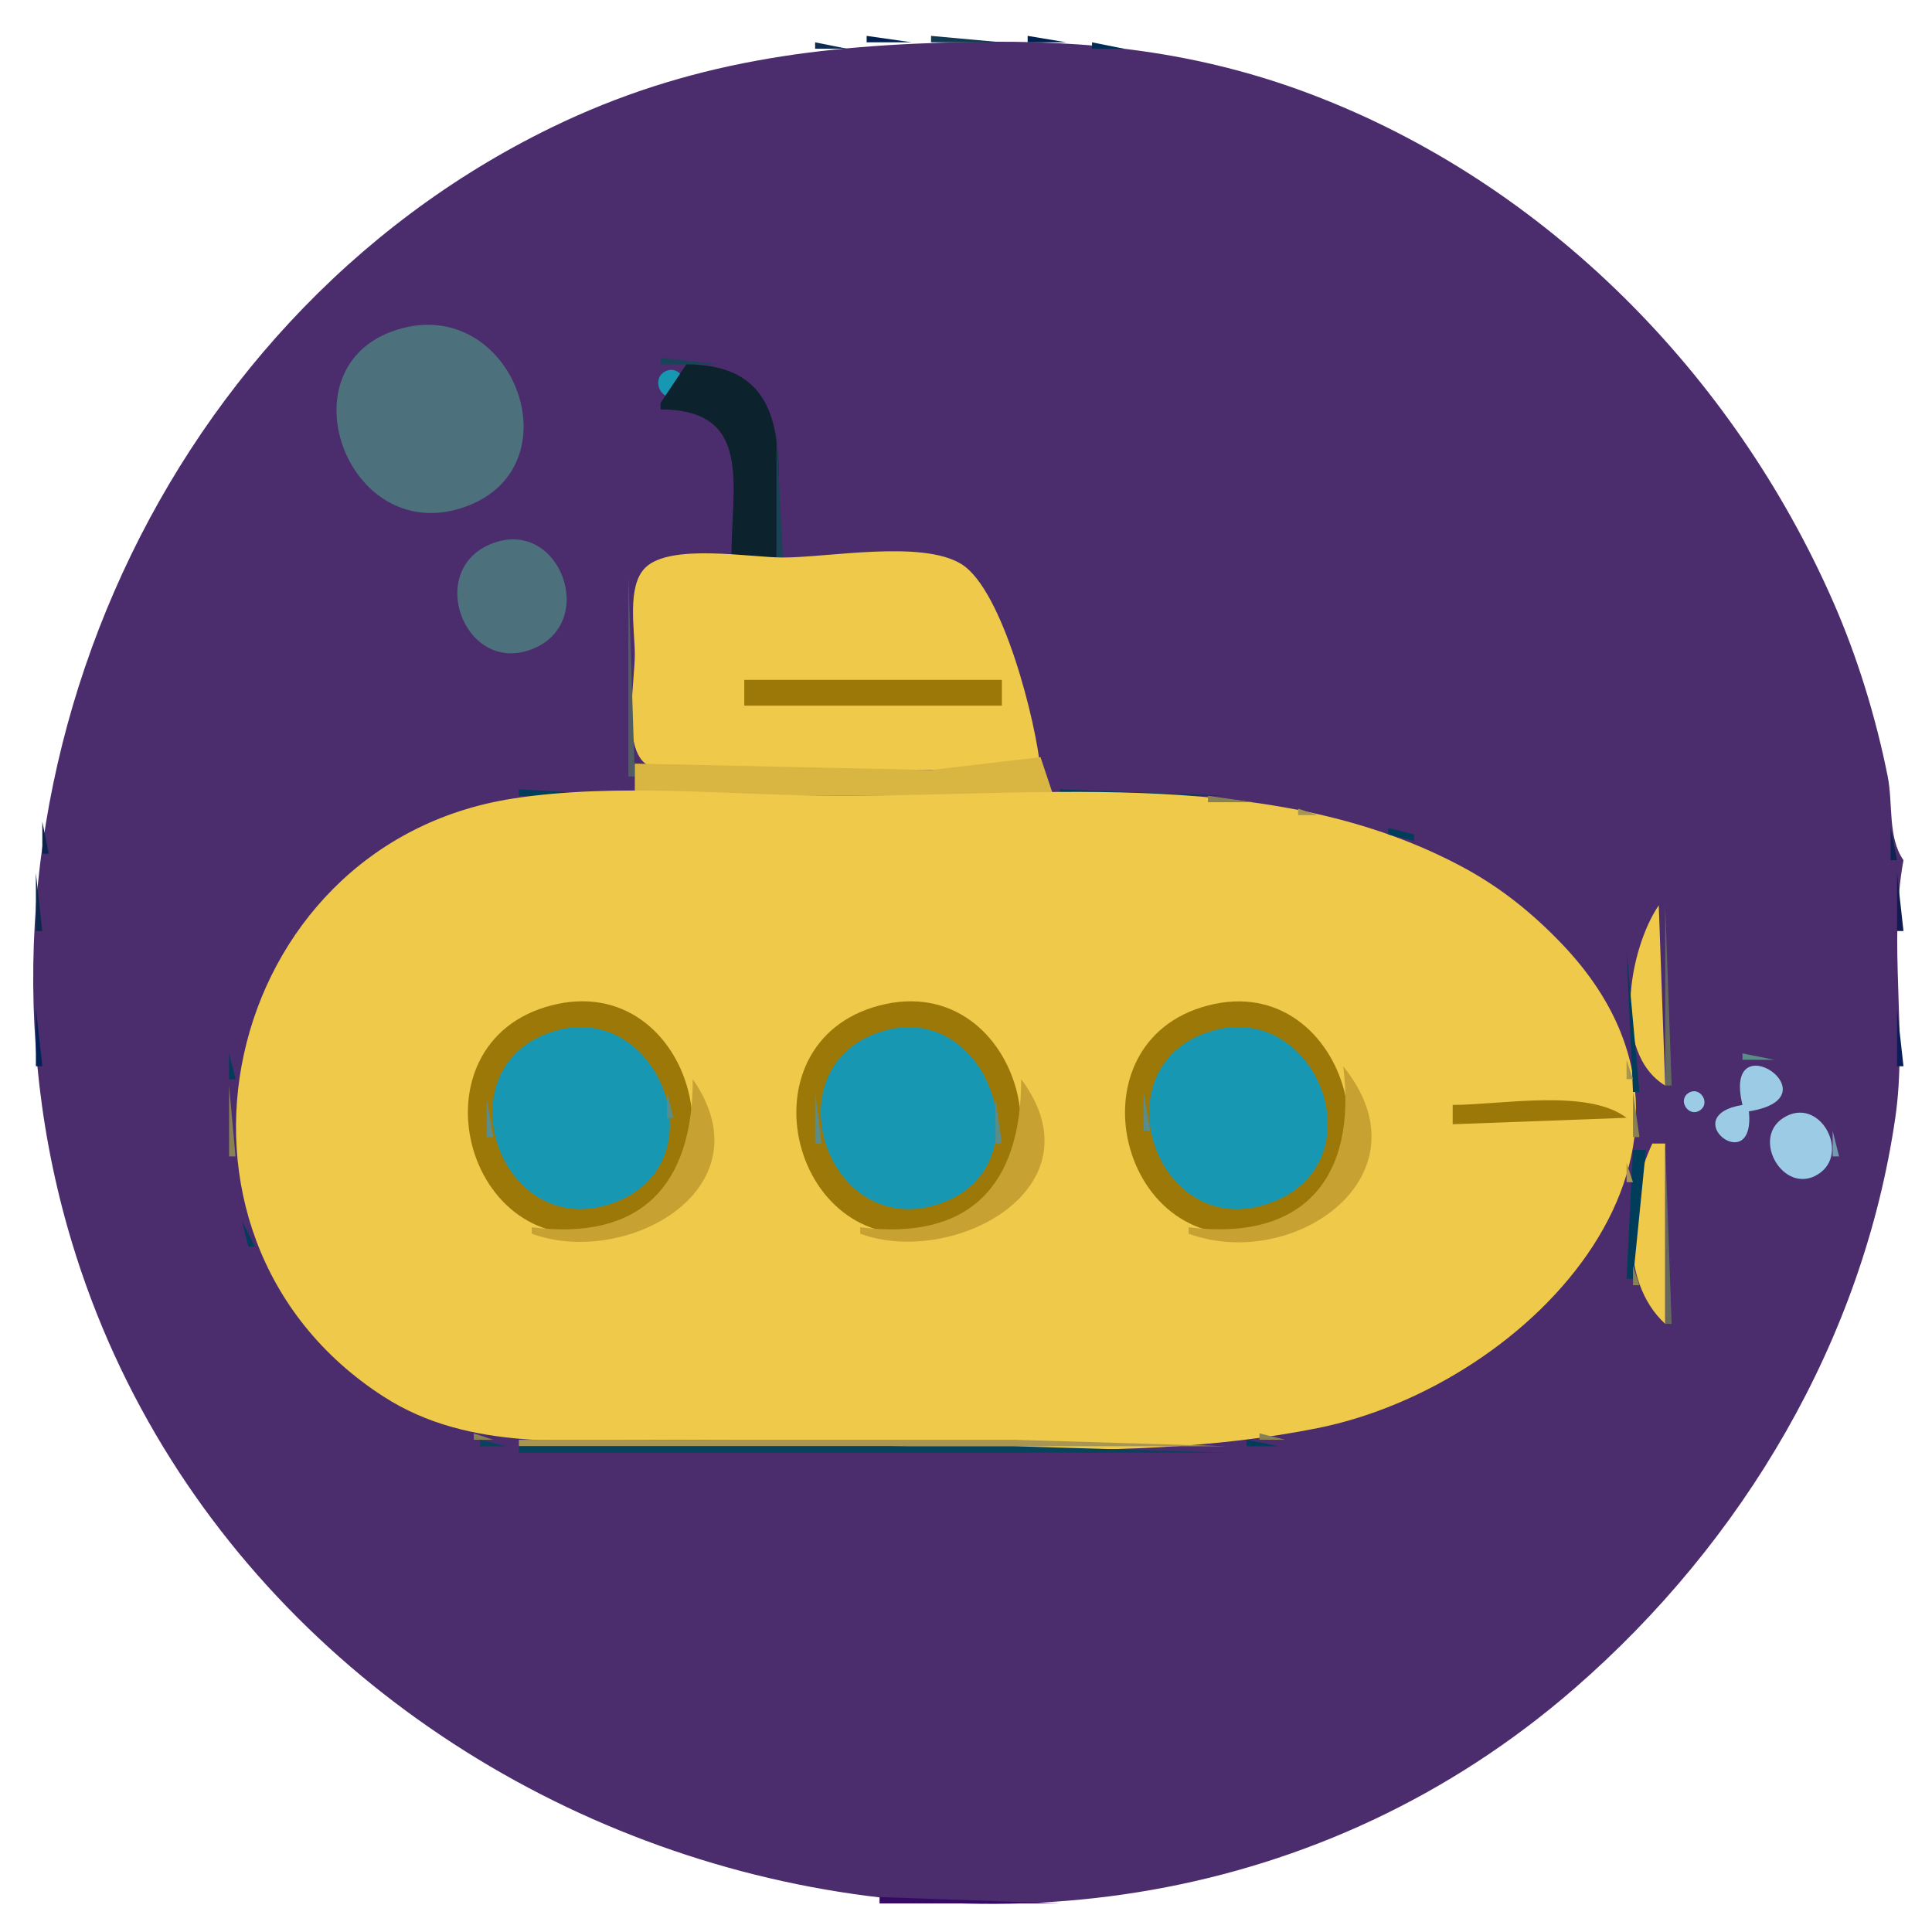 <?xml version="1.0" encoding="UTF-8" standalone="no"?>
<!-- Created with Inkscape (http://www.inkscape.org/) -->

<svg
   xmlns:dc="http://purl.org/dc/elements/1.1/"
   xmlns:cc="http://creativecommons.org/ns#"
   xmlns:rdf="http://www.w3.org/1999/02/22-rdf-syntax-ns#"
   xmlns:svg="http://www.w3.org/2000/svg"
   xmlns="http://www.w3.org/2000/svg"
   xmlns:sodipodi="http://sodipodi.sourceforge.net/DTD/sodipodi-0.dtd"
   xmlns:inkscape="http://www.inkscape.org/namespaces/inkscape"
   width="300"
   height="300"
   viewBox="0 0 300 300"
   id="svg2"
   version="1.1"
   inkscape:version="0.91 r13725"
   sodipodi:docname="AnyConv.com__viam_auv2000_logo_full.svg">
  <defs
     id="defs4" />
  <sodipodi:namedview
     id="base"
     pagecolor="#ffffff"
     bordercolor="#666666"
     borderopacity="1.0"
     inkscape:pageopacity="0.0"
     inkscape:pageshadow="2"
     inkscape:zoom="0.35"
     inkscape:cx="375"
     inkscape:cy="177.14286"
     inkscape:document-units="px"
     inkscape:current-layer="g3800"
     showgrid="false"
     units="px"
     inkscape:window-width="1301"
     inkscape:window-height="744"
     inkscape:window-x="65"
     inkscape:window-y="24"
     inkscape:window-maximized="1" />
  <g
     inkscape:label="Layer 1"
     inkscape:groupmode="layer"
     id="layer1"
     transform="translate(0,-752.362)">
    <g
       id="g3800"
       transform="translate(-1192.857,828.076)">
      <path
         id="path3662"
         d="m 1488.429,57.857 c -2.473,-3.53 -1.599,-8.742 -2.449,-13 -1.821,-9.123 -4.682,-18.477 -8.412,-27 -15.511,-35.443 -44.709,-65.118 -81.139,-78.936 -17.527,-6.648 -34.524,-8.474 -53,-8.118 -23.21,0.448 -43.673,2.919 -65,13.313 -62.089,30.262 -93.746,104.847 -75.091,170.741 27.815,98.246 155.91,139.544 234.052,71.565 26.152,-22.751 44.737,-54.044 49.767,-88.565 1.924,-13.201 -1.132,-27.045 1.272,-40 z"
         style="fill:#4b2c6d;stroke:none"
         inkscape:connector-curvature="0" />
      <path
         id="path3664"
         d="m 1327.429,-70.143 0,1 7,0 -7,-1 z"
         style="fill:#002050;stroke:none"
         inkscape:connector-curvature="0" />
      <path
         id="path3666"
         d="m 1337.429,-70.143 0,1 11,0 -11,-1 z"
         style="fill:#143952;stroke:none"
         inkscape:connector-curvature="0" />
      <path
         id="path3668"
         d="m 1352.429,-70.143 0,1 6,0 -6,-1 z"
         style="fill:#002050;stroke:none"
         inkscape:connector-curvature="0" />
      <path
         id="path3670"
         d="m 1319.429,-69.143 0,1 5,0 -5,-1 z"
         style="fill:#102b51;stroke:none"
         inkscape:connector-curvature="0" />
      <path
         id="path3672"
         d="m 1362.429,-69.143 0,1 5,0 -5,-1 z"
         style="fill:#002c56;stroke:none"
         inkscape:connector-curvature="0" />
      <path
         id="path3674"
         d="m 1254.432,-24.49 c -17.697,5.616 -7.863,33.296 9.996,27.694 18.412,-5.775 8.219,-33.475 -9.996,-27.694 z"
         style="fill:#4d707d;stroke:none"
         inkscape:connector-curvature="0" />
      <path
         id="path3676"
         d="m 1295.429,-20.143 0,1 9,0 -9,-1 z"
         style="fill:#194356;stroke:none"
         inkscape:connector-curvature="0" />
      <path
         id="path3678"
         d="m 1296.032,-17.972 c -2.203,1.334 -0.28,4.998 2.079,3.657 2.426,-1.379 0.234,-5.058 -2.079,-3.657 z"
         style="fill:#1897b3;stroke:none"
         inkscape:connector-curvature="0" />
      <path
         id="path3680"
         d="m 1299.429,-19.143 -4,6 0,1 c 14.393,0.041 11,11.743 11,23 l 7,0 c 0,-13.28 3.842,-29.949 -14,-30 z"
         style="fill:#0c222d;stroke:none"
         inkscape:connector-curvature="0" />
      <path
         id="path3682"
         d="m 1313.429,-9.143 0,20 1,0 -1,-20 z"
         style="fill:#194356;stroke:none"
         inkscape:connector-curvature="0" />
      <path
         id="path3684"
         d="m 1269.444,8.614 c -10.681,3.92 -4.531,20.515 5.966,16.497 10.397,-3.98 4.476,-20.329 -5.966,-16.497 z"
         style="fill:#4d707d;stroke:none"
         inkscape:connector-curvature="0" />
      <path
         id="path3686"
         d="m 1354.429,43.857 c -0.633,-7.25 -5.812,-27.96 -12.275,-31.972 -6.113,-3.795 -20.641,-1.028 -27.725,-1.028 -5.101,0 -17.541,-2.252 -21.397,1.603 -2.875,2.875 -1.603,9.703 -1.603,13.397 0,4.125 -1.662,13 1.028,16.397 1.863,2.352 6.355,1.602 8.972,1.603 l 23,0 30,0 z"
         style="fill:#efc949;stroke:none"
         inkscape:connector-curvature="0" />
      <path
         id="path3688"
         d="m 1290.429,13.857 0,31 1,0 -1,-31 z"
         style="fill:#4f5e62;stroke:none"
         inkscape:connector-curvature="0" />
      <path
         id="path3690"
         d="m 1349.762,28.524 0.334,0.666 -0.334,-0.666 z"
         style="fill:#878154;stroke:none"
         inkscape:connector-curvature="0" />
      <path
         id="path3692"
         d="m 1308.429,29.857 0,4 40,0 0,-4 -40,0 z"
         style="fill:#9c7808;stroke:none"
         inkscape:connector-curvature="0" />
      <path
         id="path3694"
         d="m 1354.429,41.857 -17,2 -46,-1 0,5 65,0 -2,-6 z"
         style="fill:#d9b541;stroke:none"
         inkscape:connector-curvature="0" />
      <path
         id="path3696"
         d="m 1273.429,46.857 0,1 17,0 -17,-1 m 84,0 0,1 26,0 -26,-1 z"
         style="fill:#003d5a;stroke:none"
         inkscape:connector-curvature="0" />
      <path
         id="path3698"
         d="m 1272.429,48.296 c -45.458,7.1 -59.061,67.702 -20,92.861 13.459,8.669 29.747,6.7 45,6.7 32.216,0 68.356,4.532 100,-1.808 33.346,-6.681 68.077,-43.677 37.96,-75.191 -4.442,-4.648 -9.307,-8.602 -14.96,-11.689 -29.081,-15.879 -65.084,-11.312 -97,-11.312 -16.522,0 -34.674,-2.111 -51,0.439 z"
         style="fill:#efc949;stroke:none"
         inkscape:connector-curvature="0" />
      <path
         id="path3700"
         d="m 1380.429,47.857 0,1 7,0 -7,-1 z"
         style="fill:#878154;stroke:none"
         inkscape:connector-curvature="0" />
      <path
         id="path3702"
         d="m 1394.429,49.857 0,1 3,0 -3,-1 z"
         style="fill:#a89552;stroke:none"
         inkscape:connector-curvature="0" />
      <path
         id="path3704"
         d="m 1400.096,51.19 0.666,0.334 -0.666,-0.334 z"
         style="fill:#878154;stroke:none"
         inkscape:connector-curvature="0" />
      <path
         id="path3706"
         d="m 1199.429,51.857 0,5 1,0 -1,-5 z"
         style="fill:#0c234e;stroke:none"
         inkscape:connector-curvature="0" />
      <path
         id="path3708"
         d="m 1408.429,52.857 0,1 4,1 0,-1 -4,-1 z"
         style="fill:#003d5a;stroke:none"
         inkscape:connector-curvature="0" />
      <path
         id="path3710"
         d="m 1486.429,52.857 0,5 1,0 -1,-5 z"
         style="fill:#102251;stroke:none"
         inkscape:connector-curvature="0" />
      <path
         id="path3712"
         d="m 1198.429,59.857 0,9 1,0 -1,-9 z"
         style="fill:#0d284e;stroke:none"
         inkscape:connector-curvature="0" />
      <path
         id="path3714"
         d="m 1487.429,59.857 0,9 1,0 -1,-9 z"
         style="fill:#101c51;stroke:none"
         inkscape:connector-curvature="0" />
      <path
         id="path3716"
         d="m 1450.429,64.857 c -4.641,6.818 -7.428,22.862 1,28 l -1,-28 z"
         style="fill:#efc949;stroke:none"
         inkscape:connector-curvature="0" />
      <path
         id="path3718"
         d="m 1451.429,64.857 0,28 1,0 -1,-28 z"
         style="fill:#63695f;stroke:none"
         inkscape:connector-curvature="0" />
      <path
         id="path3720"
         d="m 1445.429,71.857 1,22 1,0 -2,-22 z"
         style="fill:#003d5a;stroke:none"
         inkscape:connector-curvature="0" />
      <path
         id="path3722"
         d="m 1278.429,80.415 c -22.177,5.782 -13.574,40.281 9,34.91 22.352,-5.319 13.451,-40.764 -9,-34.91 m 51,0 c -22.178,5.781 -13.574,40.281 9,34.91 22.374,-5.324 13.4,-40.749 -9,-34.91 m 51,0 c -22.078,5.755 -13.602,40.287 9,34.91 22.293,-5.305 13.162,-40.687 -9,-34.91 z"
         style="fill:#9c7808;stroke:none"
         inkscape:connector-curvature="0" />
      <path
         id="path3724"
         d="m 1198.429,80.857 0,9 1,0 -1,-9 z"
         style="fill:#002258;stroke:none"
         inkscape:connector-curvature="0" />
      <path
         id="path3726"
         d="m 1487.429,80.857 0,9 1,0 -1,-9 z"
         style="fill:#081d59;stroke:none"
         inkscape:connector-curvature="0" />
      <path
         id="path3728"
         d="m 1278.429,84.561 c -17.329,5.805 -7.676,33.198 9.998,26.402 16.454,-6.326 6.558,-31.949 -9.998,-26.402 z"
         style="fill:#1897b3;stroke:none"
         inkscape:connector-curvature="0" />
      <path
         id="path3730"
         d="m 1286.095,84.19 0.667,0.334 -0.667,-0.334 z"
         style="fill:#7a7b78;stroke:none"
         inkscape:connector-curvature="0" />
      <path
         id="path3732"
         d="m 1329.43,84.561 c -17.3,5.796 -7.769,33.226 9.998,26.402 15.911,-6.11 6.556,-31.949 -9.998,-26.402 z"
         style="fill:#1897b3;stroke:none"
         inkscape:connector-curvature="0" />
      <path
         id="path3734"
         d="m 1337.096,84.19 0.666,0.334 -0.666,-0.334 z"
         style="fill:#7a7b78;stroke:none"
         inkscape:connector-curvature="0" />
      <path
         id="path3736"
         d="m 1380.43,84.561 c -17.3,5.796 -7.766,33.233 9.998,26.402 16.731,-6.433 6.702,-31.998 -9.998,-26.402 z"
         style="fill:#1897b3;stroke:none"
         inkscape:connector-curvature="0" />
      <path
         id="path3738"
         d="m 1388.096,84.19 0.666,0.334 -0.666,-0.334 z"
         style="fill:#7a7b78;stroke:none"
         inkscape:connector-curvature="0" />
      <path
         id="path3740"
         d="m 1444.762,85.524 0.334,0.666 -0.334,-0.666 z"
         style="fill:#878154;stroke:none"
         inkscape:connector-curvature="0" />
      <path
         id="path3742"
         d="m 1228.429,87.857 0,4 1,0 -1,-4 z"
         style="fill:#003d5a;stroke:none"
         inkscape:connector-curvature="0" />
      <path
         id="path3744"
         d="m 1463.429,87.857 0,1 5,0 -5,-1 z"
         style="fill:#5a8c89;stroke:none"
         inkscape:connector-curvature="0" />
      <path
         id="path3746"
         d="m 1445.429,88.857 0,3 1,0 -1,-3 z"
         style="fill:#a89552;stroke:none"
         inkscape:connector-curvature="0" />
      <path
         id="path3748"
         d="m 1463.429,95.857 c -10.503,1.753 2.018,11.503 1,1 13.756,-2.194 -4.213,-14.182 -1,-1 z"
         style="fill:#9ccce5;stroke:none"
         inkscape:connector-curvature="0" />
      <path
         id="path3750"
         d="m 1401.429,89.857 c 2.189,17.318 -6.15,27.256 -24,25 l 0,1 c 16.324,5.96 37.743,-8.97 24,-26 m -101,2 c 0,16.623 -8.141,25.131 -25,23 l 0,1 c 14.667,5.355 36.852,-6.945 25,-24 m 51,0 c 0,16.623 -8.141,25.131 -25,23 l 0,1 c 14.498,5.293 37.575,-7.101 25,-24 z"
         style="fill:#c7a132;stroke:none"
         inkscape:connector-curvature="0" />
      <path
         id="path3752"
         d="m 1228.429,92.857 0,11 1,0 -1,-11 z"
         style="fill:#878154;stroke:none"
         inkscape:connector-curvature="0" />
      <path
         id="path3754"
         d="m 1455.032,94.014 c -1.733,1.157 0.061,3.844 1.794,2.686 1.733,-1.157 -0.061,-3.844 -1.794,-2.686 z"
         style="fill:#9ccce5;stroke:none"
         inkscape:connector-curvature="0" />
      <path
         id="path3756"
         d="m 1296.429,93.857 0,4 1,0 -1,-4 m 23,0 0,8 1,0 -1,-8 m 51,0 0,6 1,0 -1,-6 z"
         style="fill:#5a8c89;stroke:none"
         inkscape:connector-curvature="0" />
      <path
         id="path3758"
         d="m 1446.429,93.857 0,7 1,0 -1,-7 z"
         style="fill:#878154;stroke:none"
         inkscape:connector-curvature="0" />
      <path
         id="path3760"
         d="m 1268.429,94.857 0,6 1,0 -1,-6 m 79,0 0,7 1,0 -1,-7 z"
         style="fill:#5a8c89;stroke:none"
         inkscape:connector-curvature="0" />
      <path
         id="path3762"
         d="m 1418.429,95.857 0,3 27,-1 c -6.065,-4.595 -19.55,-2 -27,-2 z"
         style="fill:#9c7808;stroke:none"
         inkscape:connector-curvature="0" />
      <path
         id="path3764"
         d="m 1469.747,97.889 c -5.006,3.233 0.087,11.997 5.364,8.77 5.257,-3.215 0.249,-12.394 -5.364,-8.77 z"
         style="fill:#9ccce5;stroke:none"
         inkscape:connector-curvature="0" />
      <path
         id="path3766"
         d="m 1477.429,99.857 0,4 1,0 -1,-4 z"
         style="fill:#739aaf;stroke:none"
         inkscape:connector-curvature="0" />
      <path
         id="path3768"
         d="m 1449.429,101.857 c -3.842,8.232 -5.348,21.215 2,28 l 0,-28 -2,0 z"
         style="fill:#efc949;stroke:none"
         inkscape:connector-curvature="0" />
      <path
         id="path3770"
         d="m 1451.429,101.857 0,28 1,0 -1,-28 z"
         style="fill:#63695f;stroke:none"
         inkscape:connector-curvature="0" />
      <path
         id="path3772"
         d="m 1446.429,102.857 -1,20 1,0 2,-20 -2,0 z"
         style="fill:#003d5a;stroke:none"
         inkscape:connector-curvature="0" />
      <path
         id="path3774"
         d="m 1445.429,104.857 0,3 1,0 -1,-3 z"
         style="fill:#a89552;stroke:none"
         inkscape:connector-curvature="0" />
      <path
         id="path3776"
         d="m 1230.429,113.857 1,4 1,0 -2,-4 z"
         style="fill:#003d5a;stroke:none"
         inkscape:connector-curvature="0" />
      <path
         id="path3778"
         d="m 1446.429,120.857 0,3 1,0 -1,-3 m 1.333,4.667 0.334,0.666 -0.334,-0.666 z"
         style="fill:#878154;stroke:none"
         inkscape:connector-curvature="0" />
      <path
         id="path3780"
         d="m 1432.429,129.857 4,-4 -4,4 z"
         style="fill:#08425b;stroke:none"
         inkscape:connector-curvature="0" />
      <path
         id="path3782"
         d="m 1266.429,146.857 0,1 3,0 -3,-1 m 122,0 0,1 4,0 -4,-1 z"
         style="fill:#878154;stroke:none"
         inkscape:connector-curvature="0" />
      <path
         id="path3784"
         d="m 1267.429,147.857 0,1 4,0 -4,-1 z"
         style="fill:#08425b;stroke:none"
         inkscape:connector-curvature="0" />
      <path
         id="path3786"
         d="m 1273.429,147.857 0,1 110,0 -33,-1 -77,0 z"
         style="fill:#a89552;stroke:none"
         inkscape:connector-curvature="0" />
      <path
         id="path3788"
         d="m 1386.429,147.857 0,1 5,0 -5,-1 z"
         style="fill:#003d5a;stroke:none"
         inkscape:connector-curvature="0" />
      <path
         id="path3790"
         d="m 1273.429,148.857 0,1 110,0 -33,-1 -77,0 z"
         style="fill:#08425b;stroke:none"
         inkscape:connector-curvature="0" />
      <path
         id="path3792"
         d="m 1329.429,218.857 0,1 28,0 -28,-1 z"
         style="fill:#350a65;stroke:none"
         inkscape:connector-curvature="0" />
    </g>
  </g>
</svg>
